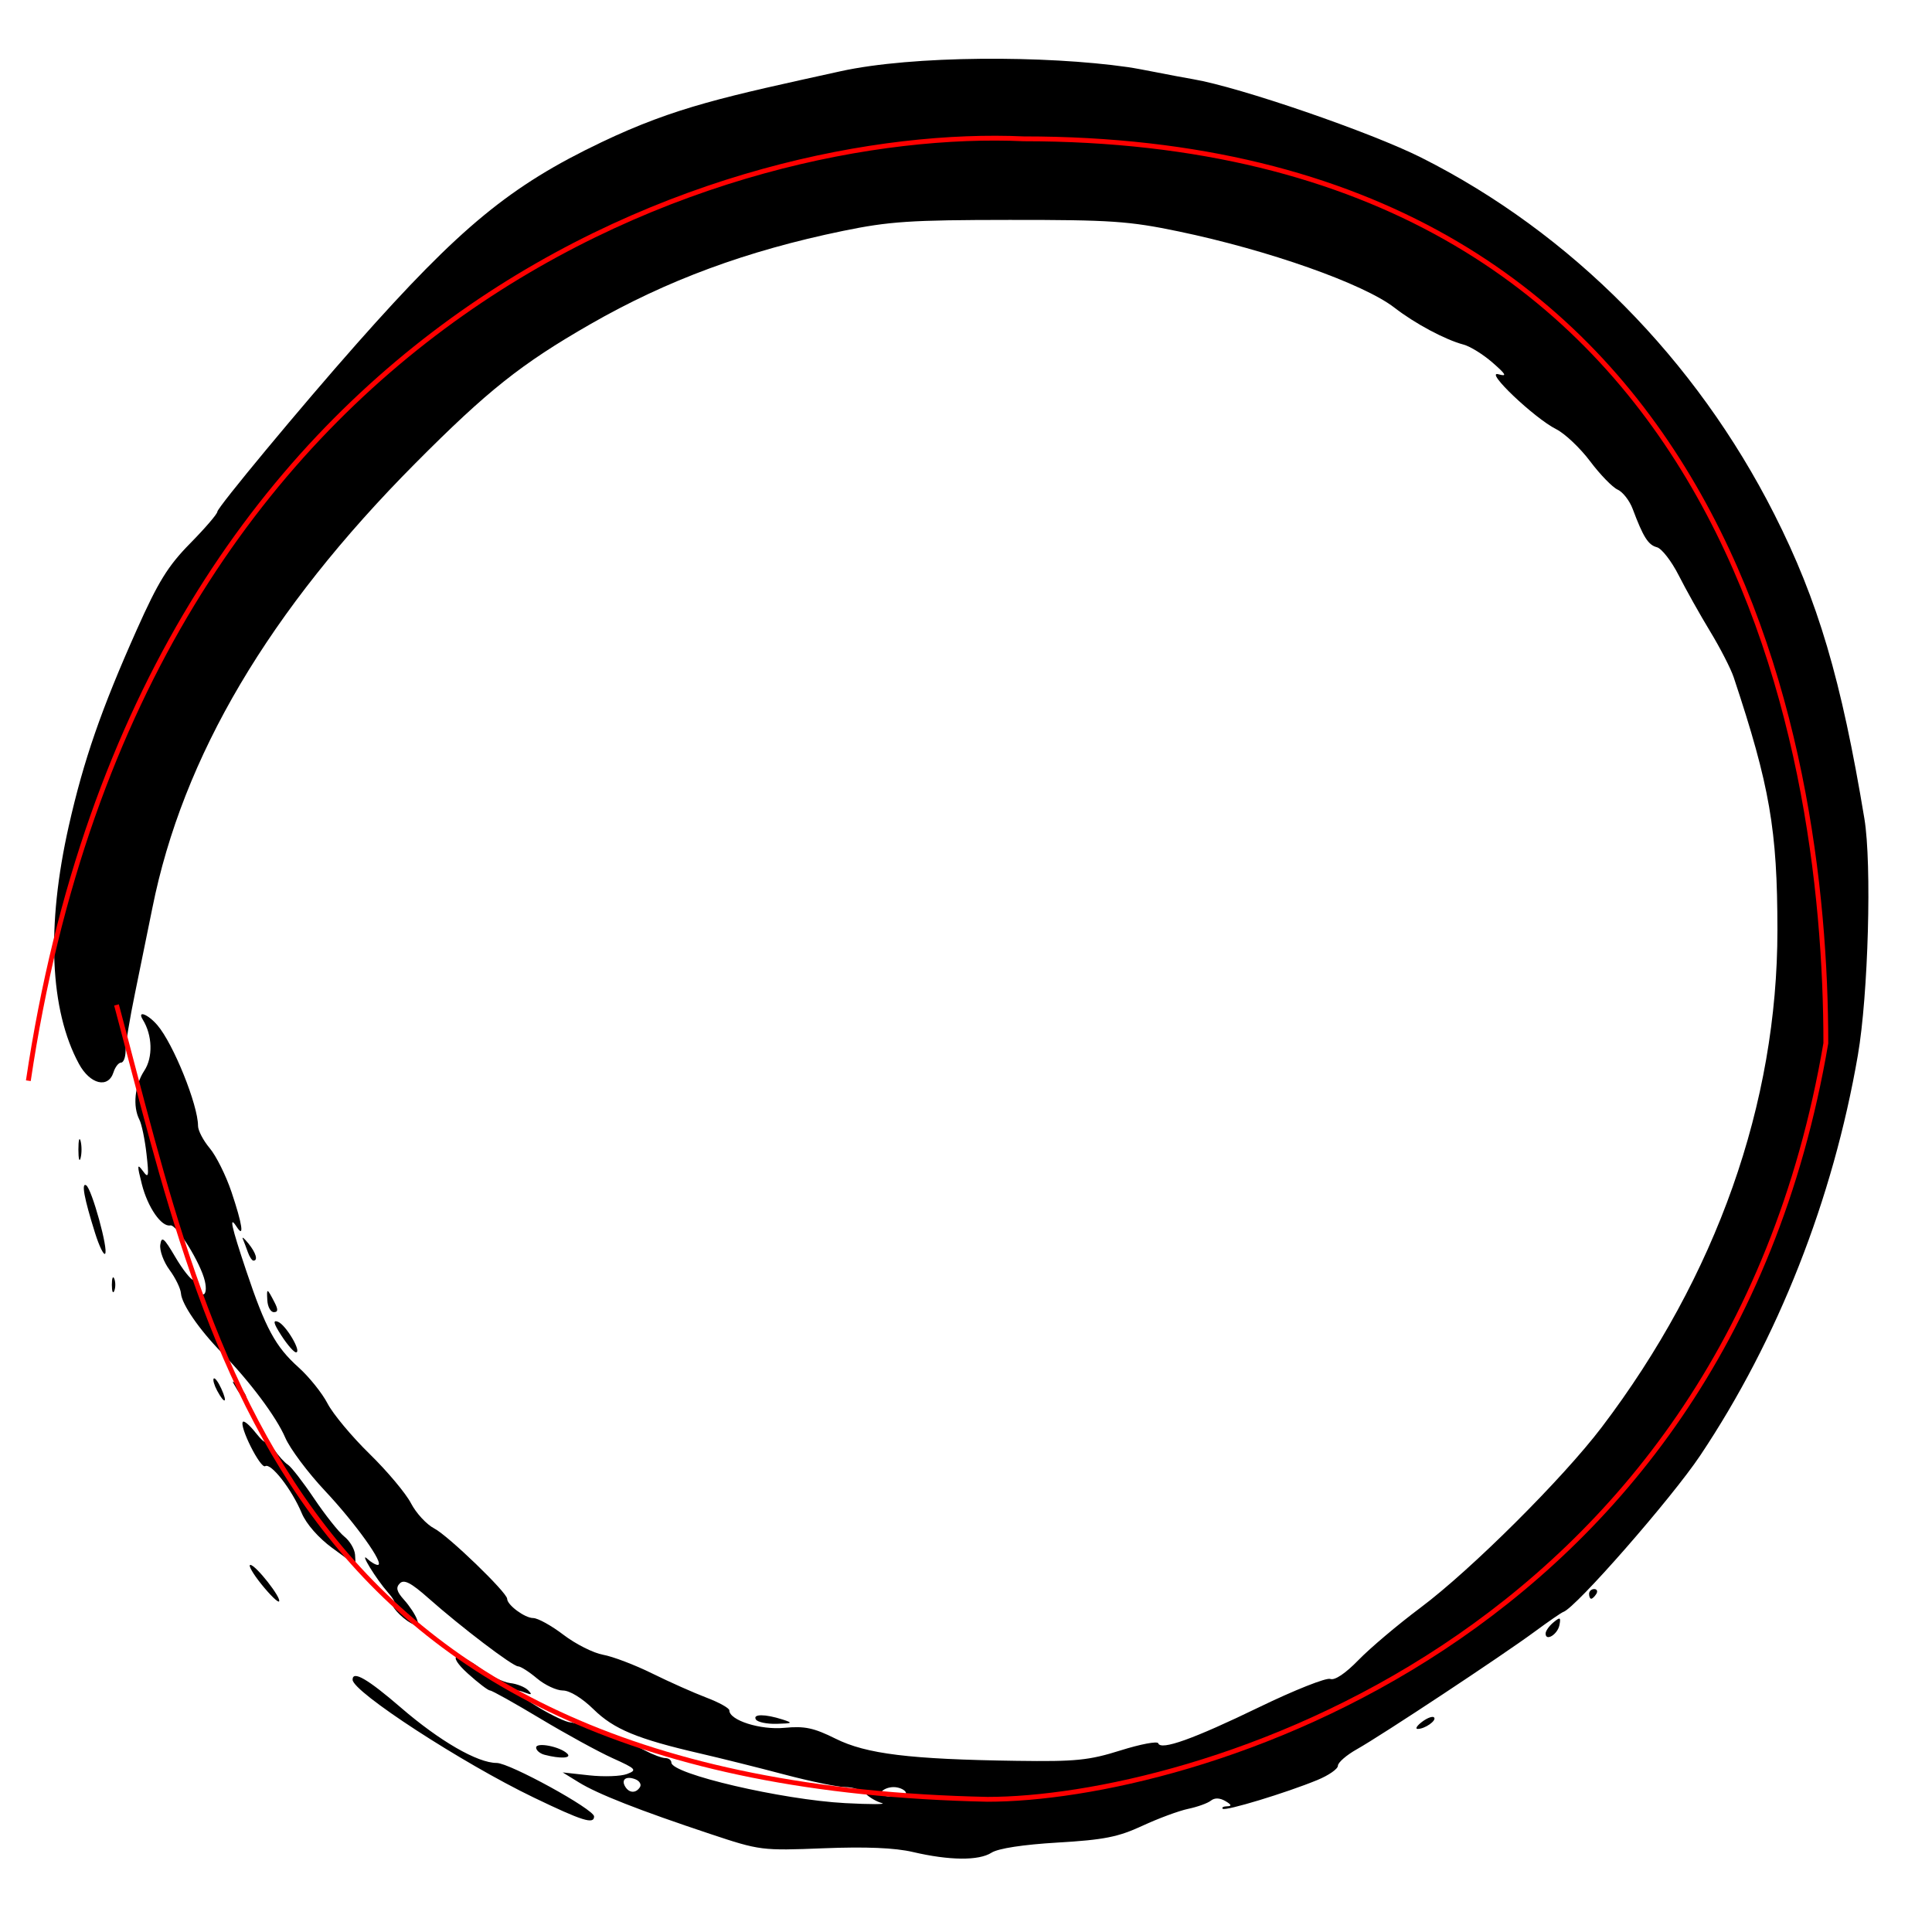 <?xml version="1.0" encoding="UTF-8" standalone="no"?>
<!-- Created with Inkscape (http://www.inkscape.org/) -->

<svg
   version="1.1"
   id="svg2"
   width="400"
   height="400"
   viewBox="0 0 400 400"
   sodipodi:docname="circled-bis.svg"
   inkscape:version="1.2.2 (b0a8486541, 2022-12-01)"
   xmlns:inkscape="http://www.inkscape.org/namespaces/inkscape"
   xmlns:sodipodi="http://sodipodi.sourceforge.net/DTD/sodipodi-0.dtd"
   xmlns="http://www.w3.org/2000/svg"
   xmlns:svg="http://www.w3.org/2000/svg">
  <defs
     id="defs6" />
  <sodipodi:namedview
     id="namedview4"
     pagecolor="#ffffff"
     bordercolor="#666666"
     borderopacity="1.0"
     inkscape:showpageshadow="2"
     inkscape:pageopacity="0.0"
     inkscape:pagecheckerboard="0"
     inkscape:deskcolor="#d1d1d1"
     showgrid="false"
     inkscape:zoom="1.8823885"
     inkscape:cx="52.592756"
     inkscape:cy="199.48061"
     inkscape:window-width="1920"
     inkscape:window-height="1020"
     inkscape:window-x="0"
     inkscape:window-y="32"
     inkscape:window-maximized="1"
     inkscape:current-layer="g8" />
  <g
     inkscape:groupmode="layer"
     inkscape:label="Image"
     id="g8">
    <path
       style="fill:#000000"
       d="m 189,383.437 c -3.721,-0.87 -9.706,-1.12 -18.5,-0.772 -12.819,0.508 -13.146,0.467 -23.5,-2.98 -14.657,-4.878 -23.234,-8.245 -27.149,-10.658 l -3.351,-2.065 5.5,0.604 c 3.025,0.332 6.543,0.206 7.818,-0.279 2.144,-0.817 1.919,-1.063 -3,-3.284 -2.925,-1.321 -9.665,-5.012 -14.978,-8.203 C 106.527,352.611 101.857,350 101.461,350 c -0.395,0 -2.462,-1.575 -4.593,-3.5 -4.641,-4.193 -2.401,-4.906 2.844,-0.906 1.871,1.427 4.532,2.718 5.915,2.87 1.382,0.152 3.044,0.811 3.693,1.465 0.909,0.916 0.778,1.036 -0.57,0.523 -3.262,-1.242 -1.771,0.345 3,3.193 2.612,1.56 5.448,2.887 6.302,2.949 1.972,0.144 11.515,3.733 15.448,5.809 1.65,0.871 3.562,1.587 4.25,1.59 0.688,0.003 1.25,0.42 1.25,0.926 0,2.358 22.903,7.701 36,8.398 5.225,0.278 8.632,0.272 7.571,-0.014 -1.061,-0.286 -2.556,-1.146 -3.321,-1.911 C 178.484,370.626 176.597,370 175.057,370 c -1.54,0 -7.246,-1.175 -12.679,-2.611 -5.433,-1.436 -13.277,-3.396 -17.432,-4.354 -12.964,-2.992 -17.845,-5.014 -22.05,-9.135 C 120.522,351.571 117.959,350 116.536,350 c -1.311,0 -3.72,-1.125 -5.354,-2.5 -1.634,-1.375 -3.395,-2.5 -3.913,-2.5 -1.12,0 -11.814,-8.13 -18.55,-14.102 -3.618,-3.208 -5.061,-3.957 -5.937,-3.081 -0.875,0.875 -0.661,1.707 0.881,3.42 1.121,1.245 2.32,3.061 2.664,4.036 0.516,1.461 0.308,1.603 -1.183,0.805 C 82.994,334.926 80.415,332 81.552,332 c 0.438,0 -0.099,-1.012 -1.193,-2.25 -2.49,-2.815 -6.092,-8.695 -4.289,-7 0.731,0.688 1.695,1.25 2.142,1.25 1.545,0 -4.529,-8.525 -10.939,-15.353 -3.538,-3.769 -7.236,-8.719 -8.217,-11 -1.856,-4.314 -7.329,-11.633 -13.195,-17.647 -4.638,-4.755 -8.231,-9.982 -8.396,-12.215 -0.075,-1.016 -1.139,-3.204 -2.364,-4.862 -1.226,-1.658 -2.087,-4.006 -1.915,-5.219 0.264,-1.853 0.759,-1.447 3.106,2.546 1.536,2.612 3.223,4.75 3.75,4.75 C 40.569,265 41,265.675 41,266.5 c 0,0.825 0.459,1.5 1.019,1.5 0.595,0 0.761,-1.143 0.399,-2.75 -0.833,-3.694 -5.856,-11.803 -7.147,-11.54 -1.836,0.374 -4.683,-3.737 -5.896,-8.512 -1.016,-4 -0.989,-4.39 0.192,-2.775 1.207,1.65 1.3,1.22 0.765,-3.522 -0.335,-2.971 -0.997,-6.159 -1.471,-7.085 -1.412,-2.759 -0.973,-7.127 1.02,-10.15 1.818,-2.758 1.684,-7.322 -0.309,-10.547 -1.251,-2.025 1.038,-1.165 3.013,1.132 C 35.884,216.084 41,228.764 41,233.101 c 0,0.96 1.09,3.041 2.423,4.625 1.333,1.584 3.358,5.654 4.5,9.045 C 50.175,253.456 50.632,256.526 49,254 c -1.641,-2.539 -1.124,-0.164 1.983,9.11 3.982,11.886 6.052,15.71 10.807,19.972 2.198,1.97 4.91,5.345 6.026,7.5 C 68.932,292.737 72.84,297.425 76.5,301 c 3.66,3.575 7.524,8.178 8.587,10.229 1.063,2.051 3.235,4.403 4.826,5.226 C 92.793,317.944 105,329.723 105,331.013 c 0,1.28 3.659,3.987 5.389,3.987 0.952,0 3.78,1.564 6.283,3.476 2.504,1.912 6.189,3.768 8.19,4.125 2.001,0.357 6.563,2.093 10.138,3.858 3.575,1.765 8.637,4.02 11.25,5.011 2.612,0.991 4.75,2.179 4.75,2.64 0,2.062 6.437,4.102 11.416,3.619 4.166,-0.404 6.077,0.001 10.584,2.247 6.363,3.17 15.386,4.274 37.5,4.586 12.26,0.173 14.932,-0.095 21.5,-2.158 4.125,-1.296 7.636,-1.959 7.802,-1.475 0.526,1.537 7.267,-0.877 20.916,-7.488 7.27,-3.522 13.885,-6.147 14.701,-5.834 0.922,0.354 3.142,-1.137 5.867,-3.941 2.411,-2.481 8.17,-7.342 12.799,-10.803 10.463,-7.824 29.466,-26.744 37.528,-37.363 23.758,-31.295 36.393,-67.043 36.383,-102.943 -0.006,-20.765 -1.579,-29.863 -9.049,-52.318 -0.597,-1.793 -2.79,-6.068 -4.874,-9.5 -2.084,-3.432 -5.011,-8.653 -6.505,-11.602 -1.494,-2.95 -3.527,-5.575 -4.518,-5.834 -1.806,-0.472 -2.834,-2.097 -5.02,-7.932 -0.645,-1.721 -2.047,-3.521 -3.116,-4 -1.069,-0.479 -3.634,-3.121 -5.699,-5.871 -2.065,-2.75 -5.227,-5.74 -7.026,-6.644 -4.523,-2.273 -14.975,-12.212 -11.956,-11.369 1.851,0.517 1.625,0.072 -1.233,-2.426 -1.925,-1.682 -4.625,-3.356 -6,-3.72 C 299.225,70.343 292.952,66.991 288.709,63.704 282.299,58.738 262.62,51.788 243.978,47.905 233.746,45.774 229.949,45.516 209,45.53 188.513,45.544 184.09,45.837 174.5,47.814 154.584,51.921 138.102,58.007 122.212,67.124 107.933,75.315 100.947,80.869 86,95.91 55.684,126.417 37.824,156.619 31.543,188 30.607,192.675 28.977,200.675 27.921,205.778 26.864,210.881 26,216.169 26,217.528 26,218.888 25.58,220 25.067,220 c -0.513,0 -1.218,0.9 -1.567,2 -1.088,3.428 -4.857,2.508 -7.162,-1.75 C 10.302,209.105 9.563,191.728 14.243,171 17.322,157.363 20.969,146.838 28.328,130.356 32.757,120.434 34.779,117.165 39.375,112.496 42.469,109.352 45,106.403 45,105.943 45,105.074 62.467,84.032 73.934,71.087 95.264,47.006 105.63,38.473 124.5,29.461 c 15.425,-7.367 25.961,-9.512 49.5,-14.703 14.994,-3.306 42.503,-3.298 59.5,-0.862 2.781,0.398 8.848,1.703 13.551,2.506 9.663,1.65 36.776,10.975 47.26,16.255 30.963,15.593 56.8,41.707 73.059,73.843 9.031,17.851 13.863,34.189 18.634,63 1.555,9.393 0.809,36.427 -1.352,48.963 -5.144,29.845 -16.56,58.835 -32.634,82.873 -5.944,8.889 -25.78,31.562 -28.34,32.393 -0.389,0.126 -3.063,1.967 -5.942,4.09 -6.689,4.933 -31.678,21.458 -36.815,24.345 -2.156,1.212 -3.92,2.747 -3.92,3.411 0,0.664 -1.913,1.994 -4.25,2.956 -6.506,2.677 -19.064,6.488 -19.603,5.949 -0.264,-0.264 0.157,-0.494 0.937,-0.511 0.991,-0.021 0.875,-0.346 -0.386,-1.079 -1.164,-0.677 -2.226,-0.708 -3,-0.085 -0.659,0.53 -2.773,1.293 -4.698,1.696 -1.925,0.403 -6.2,1.985 -9.5,3.516 -4.999,2.319 -7.918,2.897 -17.5,3.462 -7.162,0.422 -12.335,1.214 -13.715,2.099 -2.628,1.686 -8.697,1.633 -16.285,-0.142 z M 187.5,371 c -0.34,-0.55 -1.465,-1 -2.5,-1 -1.035,0 -2.16,0.45 -2.5,1 -0.362,0.585 0.676,1 2.5,1 1.824,0 2.862,-0.415 2.5,-1 z m -54.996,-1.007 c 0.342,-0.554 -0.101,-1.284 -0.984,-1.624 -1.915,-0.735 -2.982,0.075 -2.061,1.564 0.83,1.344 2.235,1.371 3.045,0.059 z M 110.5,372.156 C 95.674,365.017 73,350.268 73,347.763 c 0,-1.966 3.114,-0.166 10,5.78 C 91.013,360.463 98.865,365 102.828,365 105.514,365 123,374.6 123,376.075 c 0,1.694 -2.418,0.935 -12.5,-3.919 z m 2.25,-8.845 c -0.963,-0.252 -1.75,-0.923 -1.75,-1.492 0,-1.178 4.948,-0.217 6.45,1.252 0.989,0.968 -1.441,1.092 -4.7,0.24 z m 181.677,-6.832 c 1.06,-0.802 2.172,-1.213 2.471,-0.914 0.628,0.628 -1.912,2.413 -3.398,2.388 -0.55,-0.009 -0.133,-0.673 0.927,-1.474 z M 156.5,356 c -0.715,-1.157 1.888,-1.157 5.5,0 2.246,0.719 2.124,0.811 -1.191,0.9 C 158.779,356.955 156.84,356.55 156.5,356 Z M 320,338.206 c 0,-0.528 0.727,-1.564 1.615,-2.301 1.398,-1.16 1.566,-1.086 1.25,0.545 C 322.489,338.393 320,339.918 320,338.206 Z M 54.12,328 C 52.352,325.8 51.324,324 51.834,324 c 1.111,0 6.556,6.943 5.934,7.565 -0.239,0.239 -1.88,-1.366 -3.648,-3.566 z M 329,330 c 0,-0.55 0.477,-1 1.059,-1 0.582,0 0.781,0.45 0.441,1 -0.34,0.55 -0.816,1 -1.059,1 C 329.198,331 329,330.55 329,330 Z M 68.763,320.475 c -2.816,-2.066 -5.363,-4.974 -6.281,-7.171 -2.058,-4.926 -6.377,-10.487 -7.571,-9.749 -0.978,0.605 -5.462,-8.337 -4.609,-9.191 0.258,-0.258 1.421,0.74 2.584,2.218 C 54.049,298.06 55,298.884 55,298.412 c 0,-0.472 0.76,0.255 1.69,1.615 0.929,1.36 2.24,2.81 2.913,3.223 0.673,0.413 3.116,3.563 5.429,7 2.313,3.437 5.132,6.986 6.265,7.887 1.132,0.901 2.129,2.588 2.214,3.75 0.086,1.162 0.118,2.101 0.073,2.087 -0.046,-0.014 -2.214,-1.589 -4.819,-3.5 z M 44.954,287.914 c -0.614,-1.147 -0.928,-2.274 -0.698,-2.504 0.23,-0.23 0.932,0.708 1.56,2.086 1.378,3.025 0.707,3.35 -0.862,0.419 z m 4.146,-0.21 c -1.265,-2.106 -1.244,-2.128 0.478,-0.478 0.991,0.949 1.587,1.941 1.324,2.205 -0.263,0.263 -1.074,-0.514 -1.802,-1.726 z m 9.165,-11.18 c -1.628,-2.514 -1.822,-3.292 -0.713,-2.866 1.641,0.63 5.006,6.35 3.723,6.329 -0.427,-0.007 -1.781,-1.565 -3.01,-3.463 z m -2.913,-7.256 c -0.165,-2.67 -0.081,-2.652 1.459,0.315 0.806,1.553 0.777,2.083 -0.115,2.083 -0.658,-3e-5 -1.263,-1.079 -1.344,-2.398 z M 23.158,266 c 0,-1.375 0.227,-1.938 0.504,-1.25 0.277,0.688 0.277,1.812 0,2.5 -0.277,0.688 -0.504,0.125 -0.504,-1.25 z m 28.157,-6.75 c -0.343,-0.963 -0.812,-2.2 -1.043,-2.75 -0.231,-0.55 0.288,-0.126 1.154,0.941 1.572,1.939 2.047,3.559 1.043,3.559 -0.292,0 -0.812,-0.787 -1.154,-1.75 z m -31.624,-3.935 c -2.271,-7.225 -2.891,-10.557 -1.845,-9.91 1.155,0.714 4.66,13.423 3.908,14.174 -0.303,0.303 -1.231,-1.616 -2.064,-4.264 z M 16.232,238 c 0,-1.925 0.206,-2.712 0.457,-1.75 0.252,0.963 0.252,2.538 0,3.5 -0.252,0.963 -0.457,0.175 -0.457,-1.75 z"
       id="path847"
       sodipodi:nodetypes="sssscssssssssssssscssssssssssssssssssssssssssssssssssssssssssssssssssssssssscsssssssscssssssssssssssssssssssssssssssssssssssssssssssssssssssssssssssssssssssssssssssssssssssssssssssssssssssssssssssssssssscssssssssssssssssssssss" />
    <path
       style="fill:none;stroke:#ff0000;stroke-width:1;stroke-linecap:butt;stroke-linejoin:miter;stroke-dasharray:none;stroke-opacity:1"
       d="M 5.868,223.751 C 29.803,62.897 152.502,26.04 211.91,28.74 c 145.7,0 166.109,124.593 166.109,187.255 C 356.748,340.945 245.803,372.53 204.454,372.53 59.105,369.445 43.508,280.418 24.119,208.058"
       id="path959"
       sodipodi:nodetypes="ccccc" />
  </g>
</svg>
